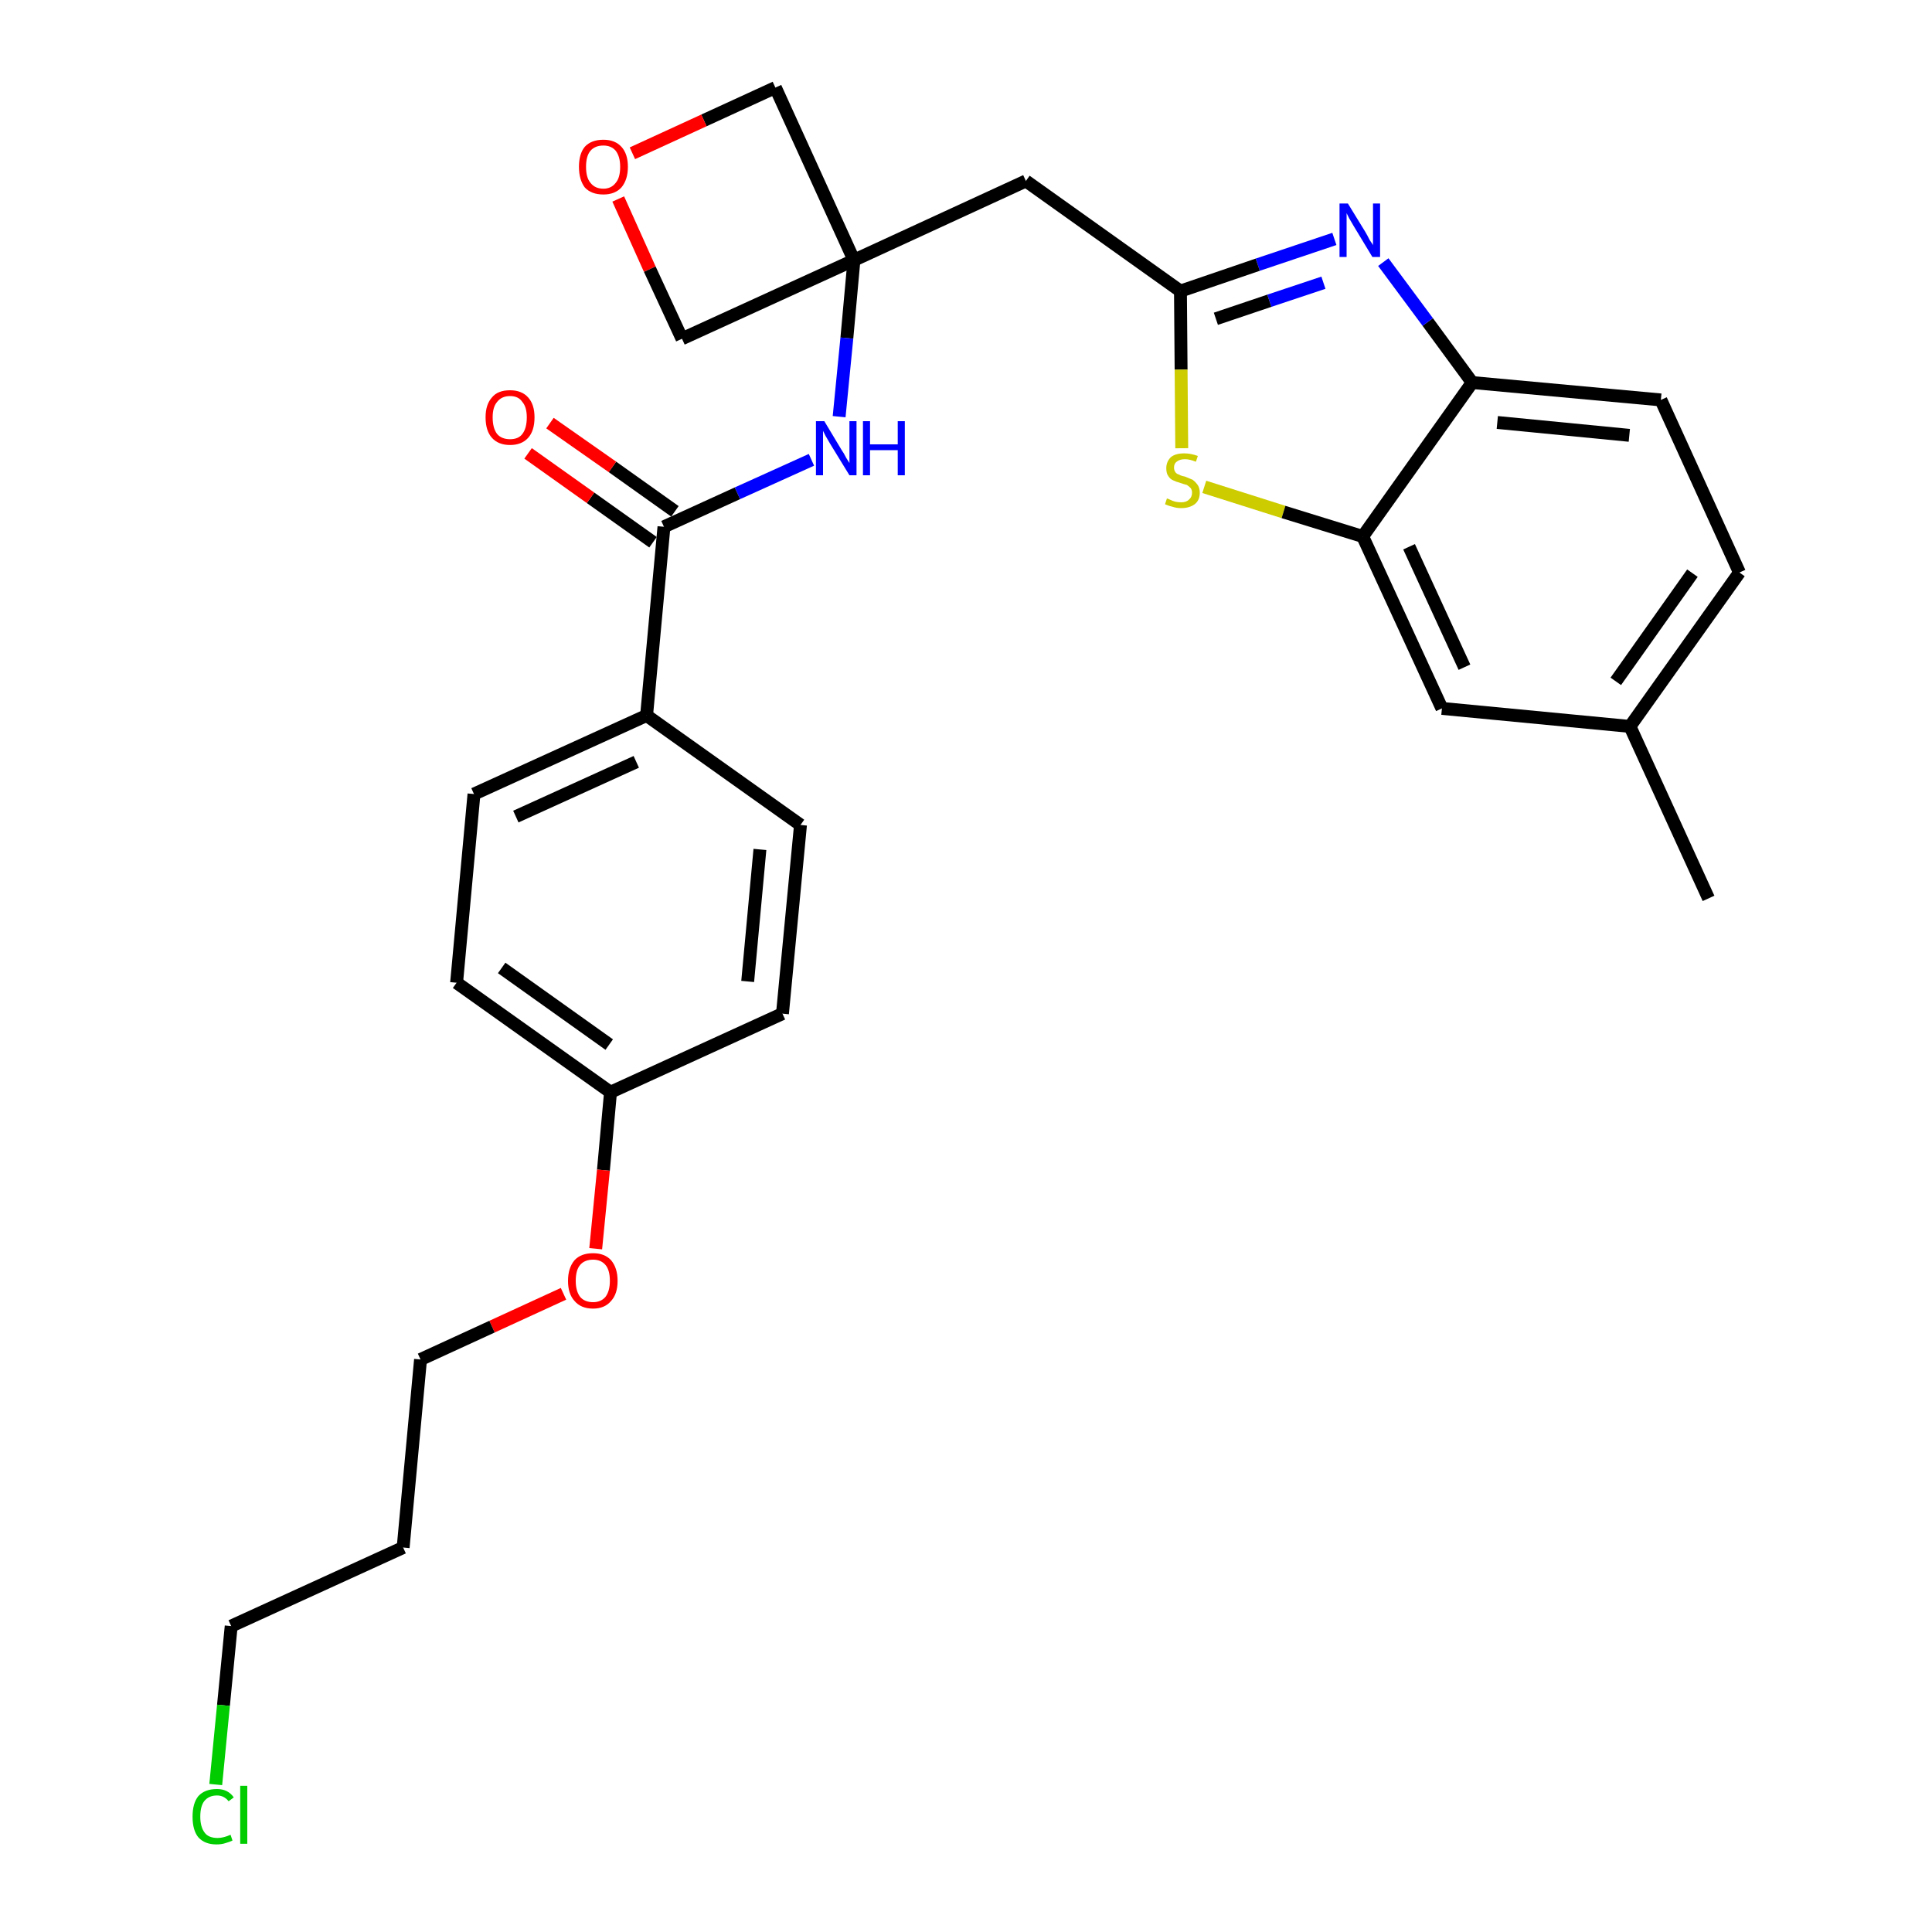 <?xml version='1.0' encoding='iso-8859-1'?>
<svg version='1.1' baseProfile='full'
              xmlns='http://www.w3.org/2000/svg'
                      xmlns:rdkit='http://www.rdkit.org/xml'
                      xmlns:xlink='http://www.w3.org/1999/xlink'
                  xml:space='preserve'
width='300px' height='300px' viewBox='0 0 300 300'>
<!-- END OF HEADER -->
<path class='bond-0 atom-0 atom-1' d='M 265.3,139.5 L 253.1,112.8' style='fill:none;fill-rule:evenodd;stroke:#000000;stroke-width:2.0px;stroke-linecap:butt;stroke-linejoin:miter;stroke-opacity:1' />
<path class='bond-1 atom-1 atom-2' d='M 253.1,112.8 L 270.1,88.9' style='fill:none;fill-rule:evenodd;stroke:#000000;stroke-width:2.0px;stroke-linecap:butt;stroke-linejoin:miter;stroke-opacity:1' />
<path class='bond-1 atom-1 atom-2' d='M 250.9,105.8 L 262.8,89.0' style='fill:none;fill-rule:evenodd;stroke:#000000;stroke-width:2.0px;stroke-linecap:butt;stroke-linejoin:miter;stroke-opacity:1' />
<path class='bond-28 atom-28 atom-1' d='M 223.9,110.0 L 253.1,112.8' style='fill:none;fill-rule:evenodd;stroke:#000000;stroke-width:2.0px;stroke-linecap:butt;stroke-linejoin:miter;stroke-opacity:1' />
<path class='bond-2 atom-2 atom-3' d='M 270.1,88.9 L 257.9,62.1' style='fill:none;fill-rule:evenodd;stroke:#000000;stroke-width:2.0px;stroke-linecap:butt;stroke-linejoin:miter;stroke-opacity:1' />
<path class='bond-3 atom-3 atom-4' d='M 257.9,62.1 L 228.6,59.4' style='fill:none;fill-rule:evenodd;stroke:#000000;stroke-width:2.0px;stroke-linecap:butt;stroke-linejoin:miter;stroke-opacity:1' />
<path class='bond-3 atom-3 atom-4' d='M 253.0,67.6 L 232.5,65.6' style='fill:none;fill-rule:evenodd;stroke:#000000;stroke-width:2.0px;stroke-linecap:butt;stroke-linejoin:miter;stroke-opacity:1' />
<path class='bond-4 atom-4 atom-5' d='M 228.6,59.4 L 221.7,50.0' style='fill:none;fill-rule:evenodd;stroke:#000000;stroke-width:2.0px;stroke-linecap:butt;stroke-linejoin:miter;stroke-opacity:1' />
<path class='bond-4 atom-4 atom-5' d='M 221.7,50.0 L 214.8,40.7' style='fill:none;fill-rule:evenodd;stroke:#0000FF;stroke-width:2.0px;stroke-linecap:butt;stroke-linejoin:miter;stroke-opacity:1' />
<path class='bond-29 atom-27 atom-4' d='M 211.6,83.3 L 228.6,59.4' style='fill:none;fill-rule:evenodd;stroke:#000000;stroke-width:2.0px;stroke-linecap:butt;stroke-linejoin:miter;stroke-opacity:1' />
<path class='bond-5 atom-5 atom-6' d='M 207.2,37.1 L 195.3,41.1' style='fill:none;fill-rule:evenodd;stroke:#0000FF;stroke-width:2.0px;stroke-linecap:butt;stroke-linejoin:miter;stroke-opacity:1' />
<path class='bond-5 atom-5 atom-6' d='M 195.3,41.1 L 183.3,45.2' style='fill:none;fill-rule:evenodd;stroke:#000000;stroke-width:2.0px;stroke-linecap:butt;stroke-linejoin:miter;stroke-opacity:1' />
<path class='bond-5 atom-5 atom-6' d='M 205.5,43.9 L 197.1,46.7' style='fill:none;fill-rule:evenodd;stroke:#0000FF;stroke-width:2.0px;stroke-linecap:butt;stroke-linejoin:miter;stroke-opacity:1' />
<path class='bond-5 atom-5 atom-6' d='M 197.1,46.7 L 188.8,49.5' style='fill:none;fill-rule:evenodd;stroke:#000000;stroke-width:2.0px;stroke-linecap:butt;stroke-linejoin:miter;stroke-opacity:1' />
<path class='bond-6 atom-6 atom-7' d='M 183.3,45.2 L 159.3,28.1' style='fill:none;fill-rule:evenodd;stroke:#000000;stroke-width:2.0px;stroke-linecap:butt;stroke-linejoin:miter;stroke-opacity:1' />
<path class='bond-25 atom-6 atom-26' d='M 183.3,45.2 L 183.4,57.4' style='fill:none;fill-rule:evenodd;stroke:#000000;stroke-width:2.0px;stroke-linecap:butt;stroke-linejoin:miter;stroke-opacity:1' />
<path class='bond-25 atom-6 atom-26' d='M 183.4,57.4 L 183.5,69.6' style='fill:none;fill-rule:evenodd;stroke:#CCCC00;stroke-width:2.0px;stroke-linecap:butt;stroke-linejoin:miter;stroke-opacity:1' />
<path class='bond-7 atom-7 atom-8' d='M 159.3,28.1 L 132.6,40.4' style='fill:none;fill-rule:evenodd;stroke:#000000;stroke-width:2.0px;stroke-linecap:butt;stroke-linejoin:miter;stroke-opacity:1' />
<path class='bond-8 atom-8 atom-9' d='M 132.6,40.4 L 131.5,52.5' style='fill:none;fill-rule:evenodd;stroke:#000000;stroke-width:2.0px;stroke-linecap:butt;stroke-linejoin:miter;stroke-opacity:1' />
<path class='bond-8 atom-8 atom-9' d='M 131.5,52.5 L 130.3,64.7' style='fill:none;fill-rule:evenodd;stroke:#0000FF;stroke-width:2.0px;stroke-linecap:butt;stroke-linejoin:miter;stroke-opacity:1' />
<path class='bond-22 atom-8 atom-23' d='M 132.6,40.4 L 120.4,13.6' style='fill:none;fill-rule:evenodd;stroke:#000000;stroke-width:2.0px;stroke-linecap:butt;stroke-linejoin:miter;stroke-opacity:1' />
<path class='bond-30 atom-25 atom-8' d='M 105.9,52.6 L 132.6,40.4' style='fill:none;fill-rule:evenodd;stroke:#000000;stroke-width:2.0px;stroke-linecap:butt;stroke-linejoin:miter;stroke-opacity:1' />
<path class='bond-9 atom-9 atom-10' d='M 126.0,71.4 L 114.5,76.6' style='fill:none;fill-rule:evenodd;stroke:#0000FF;stroke-width:2.0px;stroke-linecap:butt;stroke-linejoin:miter;stroke-opacity:1' />
<path class='bond-9 atom-9 atom-10' d='M 114.5,76.6 L 103.1,81.8' style='fill:none;fill-rule:evenodd;stroke:#000000;stroke-width:2.0px;stroke-linecap:butt;stroke-linejoin:miter;stroke-opacity:1' />
<path class='bond-10 atom-10 atom-11' d='M 104.8,79.4 L 95.1,72.5' style='fill:none;fill-rule:evenodd;stroke:#000000;stroke-width:2.0px;stroke-linecap:butt;stroke-linejoin:miter;stroke-opacity:1' />
<path class='bond-10 atom-10 atom-11' d='M 95.1,72.5 L 85.4,65.7' style='fill:none;fill-rule:evenodd;stroke:#FF0000;stroke-width:2.0px;stroke-linecap:butt;stroke-linejoin:miter;stroke-opacity:1' />
<path class='bond-10 atom-10 atom-11' d='M 101.4,84.2 L 91.7,77.3' style='fill:none;fill-rule:evenodd;stroke:#000000;stroke-width:2.0px;stroke-linecap:butt;stroke-linejoin:miter;stroke-opacity:1' />
<path class='bond-10 atom-10 atom-11' d='M 91.7,77.3 L 82.0,70.4' style='fill:none;fill-rule:evenodd;stroke:#FF0000;stroke-width:2.0px;stroke-linecap:butt;stroke-linejoin:miter;stroke-opacity:1' />
<path class='bond-11 atom-10 atom-12' d='M 103.1,81.8 L 100.4,111.1' style='fill:none;fill-rule:evenodd;stroke:#000000;stroke-width:2.0px;stroke-linecap:butt;stroke-linejoin:miter;stroke-opacity:1' />
<path class='bond-12 atom-12 atom-13' d='M 100.4,111.1 L 73.6,123.3' style='fill:none;fill-rule:evenodd;stroke:#000000;stroke-width:2.0px;stroke-linecap:butt;stroke-linejoin:miter;stroke-opacity:1' />
<path class='bond-12 atom-12 atom-13' d='M 98.8,118.3 L 80.1,126.8' style='fill:none;fill-rule:evenodd;stroke:#000000;stroke-width:2.0px;stroke-linecap:butt;stroke-linejoin:miter;stroke-opacity:1' />
<path class='bond-31 atom-22 atom-12' d='M 124.3,128.1 L 100.4,111.1' style='fill:none;fill-rule:evenodd;stroke:#000000;stroke-width:2.0px;stroke-linecap:butt;stroke-linejoin:miter;stroke-opacity:1' />
<path class='bond-13 atom-13 atom-14' d='M 73.6,123.3 L 70.9,152.6' style='fill:none;fill-rule:evenodd;stroke:#000000;stroke-width:2.0px;stroke-linecap:butt;stroke-linejoin:miter;stroke-opacity:1' />
<path class='bond-14 atom-14 atom-15' d='M 70.9,152.6 L 94.8,169.6' style='fill:none;fill-rule:evenodd;stroke:#000000;stroke-width:2.0px;stroke-linecap:butt;stroke-linejoin:miter;stroke-opacity:1' />
<path class='bond-14 atom-14 atom-15' d='M 77.9,150.3 L 94.6,162.2' style='fill:none;fill-rule:evenodd;stroke:#000000;stroke-width:2.0px;stroke-linecap:butt;stroke-linejoin:miter;stroke-opacity:1' />
<path class='bond-15 atom-15 atom-16' d='M 94.8,169.6 L 93.7,181.7' style='fill:none;fill-rule:evenodd;stroke:#000000;stroke-width:2.0px;stroke-linecap:butt;stroke-linejoin:miter;stroke-opacity:1' />
<path class='bond-15 atom-15 atom-16' d='M 93.7,181.7 L 92.5,193.9' style='fill:none;fill-rule:evenodd;stroke:#FF0000;stroke-width:2.0px;stroke-linecap:butt;stroke-linejoin:miter;stroke-opacity:1' />
<path class='bond-20 atom-15 atom-21' d='M 94.8,169.6 L 121.5,157.4' style='fill:none;fill-rule:evenodd;stroke:#000000;stroke-width:2.0px;stroke-linecap:butt;stroke-linejoin:miter;stroke-opacity:1' />
<path class='bond-16 atom-16 atom-17' d='M 87.5,200.9 L 76.4,206.0' style='fill:none;fill-rule:evenodd;stroke:#FF0000;stroke-width:2.0px;stroke-linecap:butt;stroke-linejoin:miter;stroke-opacity:1' />
<path class='bond-16 atom-16 atom-17' d='M 76.4,206.0 L 65.3,211.1' style='fill:none;fill-rule:evenodd;stroke:#000000;stroke-width:2.0px;stroke-linecap:butt;stroke-linejoin:miter;stroke-opacity:1' />
<path class='bond-17 atom-17 atom-18' d='M 65.3,211.1 L 62.6,240.3' style='fill:none;fill-rule:evenodd;stroke:#000000;stroke-width:2.0px;stroke-linecap:butt;stroke-linejoin:miter;stroke-opacity:1' />
<path class='bond-18 atom-18 atom-19' d='M 62.6,240.3 L 35.9,252.5' style='fill:none;fill-rule:evenodd;stroke:#000000;stroke-width:2.0px;stroke-linecap:butt;stroke-linejoin:miter;stroke-opacity:1' />
<path class='bond-19 atom-19 atom-20' d='M 35.9,252.5 L 34.7,264.8' style='fill:none;fill-rule:evenodd;stroke:#000000;stroke-width:2.0px;stroke-linecap:butt;stroke-linejoin:miter;stroke-opacity:1' />
<path class='bond-19 atom-19 atom-20' d='M 34.7,264.8 L 33.5,277.1' style='fill:none;fill-rule:evenodd;stroke:#00CC00;stroke-width:2.0px;stroke-linecap:butt;stroke-linejoin:miter;stroke-opacity:1' />
<path class='bond-21 atom-21 atom-22' d='M 121.5,157.4 L 124.3,128.1' style='fill:none;fill-rule:evenodd;stroke:#000000;stroke-width:2.0px;stroke-linecap:butt;stroke-linejoin:miter;stroke-opacity:1' />
<path class='bond-21 atom-21 atom-22' d='M 116.1,152.4 L 118.0,131.9' style='fill:none;fill-rule:evenodd;stroke:#000000;stroke-width:2.0px;stroke-linecap:butt;stroke-linejoin:miter;stroke-opacity:1' />
<path class='bond-23 atom-23 atom-24' d='M 120.4,13.6 L 109.3,18.7' style='fill:none;fill-rule:evenodd;stroke:#000000;stroke-width:2.0px;stroke-linecap:butt;stroke-linejoin:miter;stroke-opacity:1' />
<path class='bond-23 atom-23 atom-24' d='M 109.3,18.7 L 98.2,23.8' style='fill:none;fill-rule:evenodd;stroke:#FF0000;stroke-width:2.0px;stroke-linecap:butt;stroke-linejoin:miter;stroke-opacity:1' />
<path class='bond-24 atom-24 atom-25' d='M 96.0,30.9 L 100.9,41.8' style='fill:none;fill-rule:evenodd;stroke:#FF0000;stroke-width:2.0px;stroke-linecap:butt;stroke-linejoin:miter;stroke-opacity:1' />
<path class='bond-24 atom-24 atom-25' d='M 100.9,41.8 L 105.9,52.6' style='fill:none;fill-rule:evenodd;stroke:#000000;stroke-width:2.0px;stroke-linecap:butt;stroke-linejoin:miter;stroke-opacity:1' />
<path class='bond-26 atom-26 atom-27' d='M 187.0,75.6 L 199.3,79.5' style='fill:none;fill-rule:evenodd;stroke:#CCCC00;stroke-width:2.0px;stroke-linecap:butt;stroke-linejoin:miter;stroke-opacity:1' />
<path class='bond-26 atom-26 atom-27' d='M 199.3,79.5 L 211.6,83.3' style='fill:none;fill-rule:evenodd;stroke:#000000;stroke-width:2.0px;stroke-linecap:butt;stroke-linejoin:miter;stroke-opacity:1' />
<path class='bond-27 atom-27 atom-28' d='M 211.6,83.3 L 223.9,110.0' style='fill:none;fill-rule:evenodd;stroke:#000000;stroke-width:2.0px;stroke-linecap:butt;stroke-linejoin:miter;stroke-opacity:1' />
<path class='bond-27 atom-27 atom-28' d='M 218.8,84.9 L 227.4,103.6' style='fill:none;fill-rule:evenodd;stroke:#000000;stroke-width:2.0px;stroke-linecap:butt;stroke-linejoin:miter;stroke-opacity:1' />
<path  class='atom-5' d='M 209.3 31.6
L 212.0 36.0
Q 212.3 36.5, 212.7 37.3
Q 213.2 38.0, 213.2 38.1
L 213.2 31.6
L 214.3 31.6
L 214.3 39.9
L 213.1 39.9
L 210.2 35.1
Q 209.9 34.6, 209.5 33.9
Q 209.2 33.3, 209.1 33.1
L 209.1 39.9
L 208.0 39.9
L 208.0 31.6
L 209.3 31.6
' fill='#0000FF'/>
<path  class='atom-9' d='M 128.0 65.4
L 130.7 69.9
Q 131.0 70.3, 131.4 71.1
Q 131.9 71.9, 131.9 71.9
L 131.9 65.4
L 133.0 65.4
L 133.0 73.8
L 131.9 73.8
L 128.9 68.9
Q 128.6 68.4, 128.2 67.7
Q 127.9 67.1, 127.8 66.9
L 127.8 73.8
L 126.7 73.8
L 126.7 65.4
L 128.0 65.4
' fill='#0000FF'/>
<path  class='atom-9' d='M 134.0 65.4
L 135.1 65.4
L 135.1 69.0
L 139.4 69.0
L 139.4 65.4
L 140.5 65.4
L 140.5 73.8
L 139.4 73.8
L 139.4 69.9
L 135.1 69.9
L 135.1 73.8
L 134.0 73.8
L 134.0 65.4
' fill='#0000FF'/>
<path  class='atom-11' d='M 75.4 64.8
Q 75.4 62.8, 76.4 61.7
Q 77.3 60.6, 79.2 60.6
Q 81.0 60.6, 82.0 61.7
Q 83.0 62.8, 83.0 64.8
Q 83.0 66.9, 82.0 68.0
Q 81.0 69.1, 79.2 69.1
Q 77.4 69.1, 76.4 68.0
Q 75.4 66.9, 75.4 64.8
M 79.2 68.2
Q 80.5 68.2, 81.1 67.4
Q 81.8 66.5, 81.8 64.8
Q 81.8 63.2, 81.1 62.4
Q 80.5 61.5, 79.2 61.5
Q 77.9 61.5, 77.2 62.4
Q 76.5 63.2, 76.5 64.8
Q 76.5 66.5, 77.2 67.4
Q 77.9 68.2, 79.2 68.2
' fill='#FF0000'/>
<path  class='atom-16' d='M 88.2 198.9
Q 88.2 196.9, 89.2 195.7
Q 90.2 194.6, 92.1 194.6
Q 93.9 194.6, 94.9 195.7
Q 95.9 196.9, 95.9 198.9
Q 95.9 200.9, 94.9 202.0
Q 93.9 203.2, 92.1 203.2
Q 90.2 203.2, 89.2 202.0
Q 88.2 200.9, 88.2 198.9
M 92.1 202.2
Q 93.3 202.2, 94.0 201.4
Q 94.7 200.5, 94.7 198.9
Q 94.7 197.2, 94.0 196.4
Q 93.3 195.6, 92.1 195.6
Q 90.8 195.6, 90.1 196.4
Q 89.4 197.2, 89.4 198.9
Q 89.4 200.5, 90.1 201.4
Q 90.8 202.2, 92.1 202.2
' fill='#FF0000'/>
<path  class='atom-20' d='M 29.9 282.1
Q 29.9 280.0, 30.8 278.9
Q 31.8 277.8, 33.7 277.8
Q 35.4 277.8, 36.3 279.1
L 35.5 279.7
Q 34.8 278.8, 33.7 278.8
Q 32.4 278.8, 31.7 279.7
Q 31.1 280.5, 31.1 282.1
Q 31.1 283.7, 31.8 284.6
Q 32.4 285.4, 33.8 285.4
Q 34.7 285.4, 35.8 284.9
L 36.1 285.8
Q 35.7 286.0, 35.0 286.2
Q 34.4 286.4, 33.6 286.4
Q 31.8 286.4, 30.8 285.3
Q 29.9 284.2, 29.9 282.1
' fill='#00CC00'/>
<path  class='atom-20' d='M 37.3 277.3
L 38.4 277.3
L 38.4 286.3
L 37.3 286.3
L 37.3 277.3
' fill='#00CC00'/>
<path  class='atom-24' d='M 89.9 25.9
Q 89.9 23.9, 90.8 22.8
Q 91.8 21.7, 93.7 21.7
Q 95.5 21.7, 96.5 22.8
Q 97.5 23.9, 97.5 25.9
Q 97.5 27.9, 96.5 29.1
Q 95.5 30.2, 93.7 30.2
Q 91.8 30.2, 90.8 29.1
Q 89.9 27.9, 89.9 25.9
M 93.7 29.3
Q 94.9 29.3, 95.6 28.4
Q 96.3 27.6, 96.3 25.9
Q 96.3 24.3, 95.6 23.4
Q 94.9 22.6, 93.7 22.6
Q 92.4 22.6, 91.7 23.4
Q 91.0 24.2, 91.0 25.9
Q 91.0 27.6, 91.7 28.4
Q 92.4 29.3, 93.7 29.3
' fill='#FF0000'/>
<path  class='atom-26' d='M 181.2 77.4
Q 181.3 77.4, 181.7 77.6
Q 182.1 77.8, 182.5 77.9
Q 183.0 78.0, 183.4 78.0
Q 184.2 78.0, 184.6 77.6
Q 185.1 77.2, 185.1 76.5
Q 185.1 76.1, 184.9 75.8
Q 184.6 75.5, 184.3 75.3
Q 183.9 75.2, 183.3 75.0
Q 182.6 74.8, 182.2 74.6
Q 181.7 74.4, 181.4 73.9
Q 181.1 73.5, 181.1 72.7
Q 181.1 71.7, 181.8 71.0
Q 182.5 70.4, 183.9 70.4
Q 184.9 70.4, 186.0 70.8
L 185.7 71.7
Q 184.7 71.3, 184.0 71.3
Q 183.2 71.3, 182.7 71.7
Q 182.3 72.0, 182.3 72.6
Q 182.3 73.0, 182.5 73.3
Q 182.7 73.6, 183.1 73.7
Q 183.4 73.9, 184.0 74.0
Q 184.7 74.3, 185.2 74.5
Q 185.6 74.8, 185.9 75.2
Q 186.3 75.7, 186.3 76.5
Q 186.3 77.7, 185.5 78.3
Q 184.7 78.9, 183.4 78.9
Q 182.7 78.9, 182.1 78.7
Q 181.6 78.6, 180.9 78.3
L 181.2 77.4
' fill='#CCCC00'/>
</svg>
